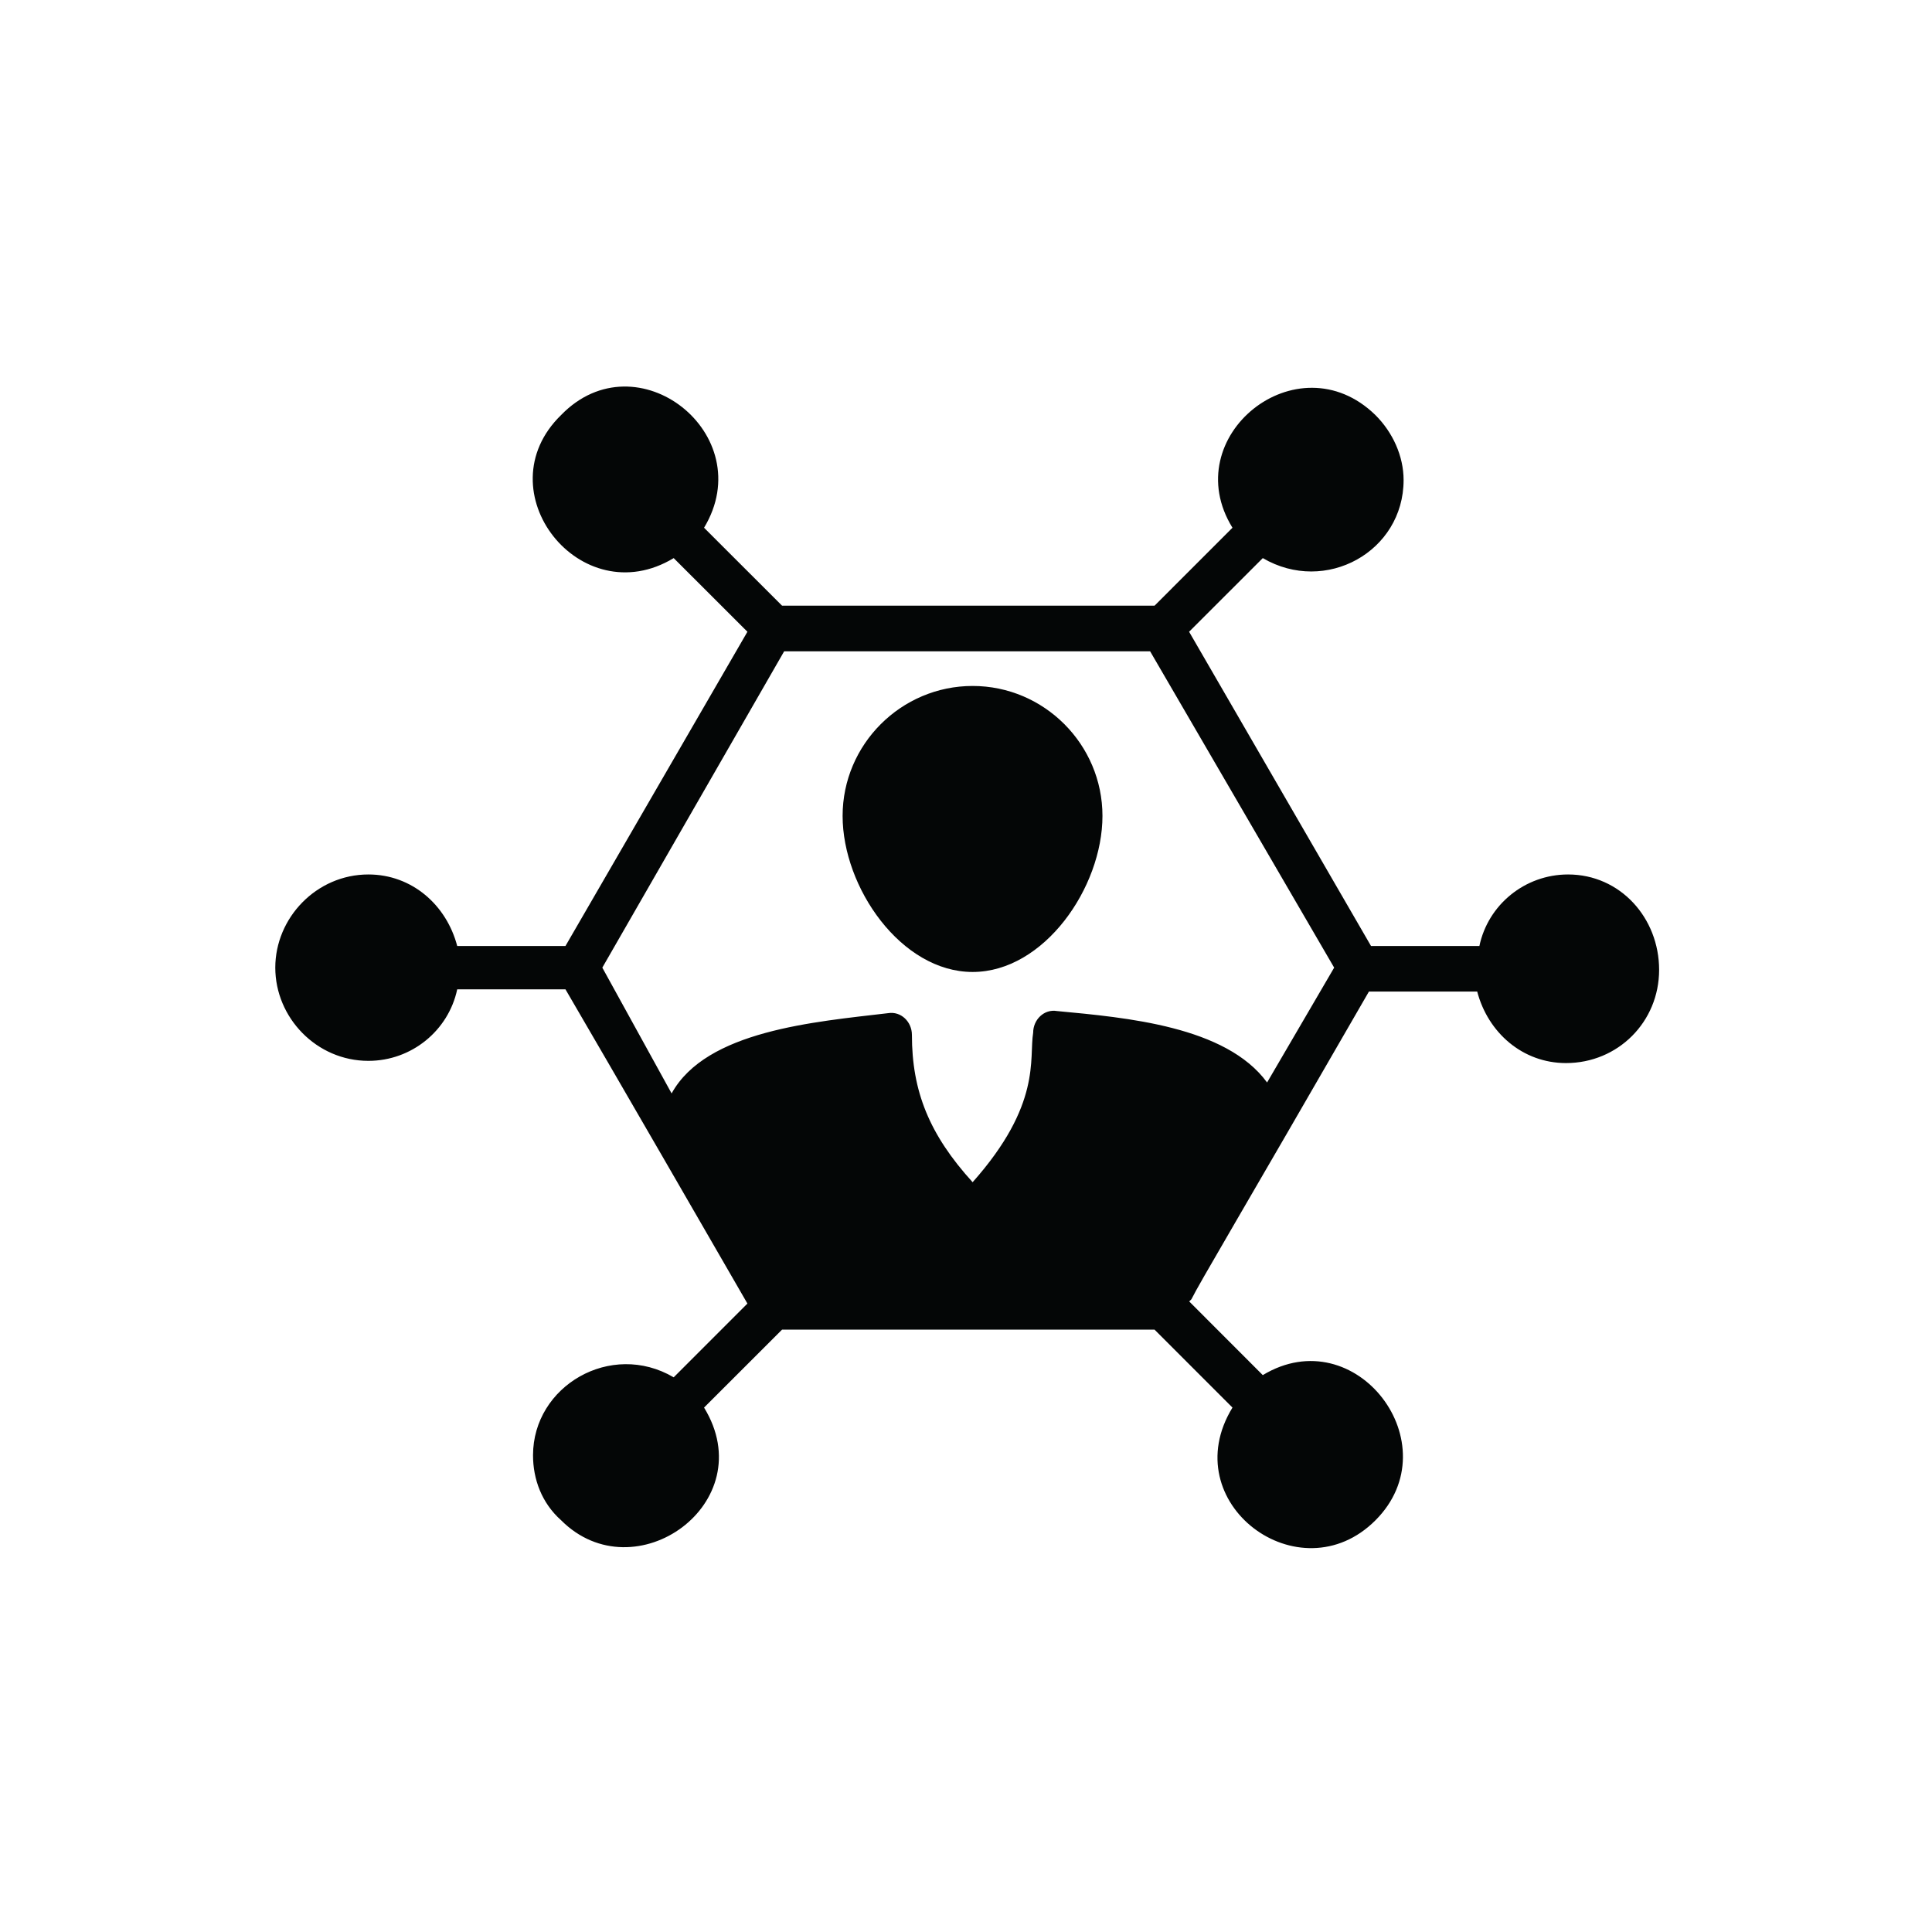 <svg xmlns="http://www.w3.org/2000/svg" xmlns:xlink="http://www.w3.org/1999/xlink" width="300" zoomAndPan="magnify" viewBox="0 0 224.88 225" height="300" preserveAspectRatio="xMidYMid meet" version="1.0"><defs><clipPath id="8fd2329032"><path d="M 32 45.035 L 193.16 45.035 L 193.16 180.293 L 32 180.293 Z M 32 45.035 " clip-rule="nonzero"/></clipPath></defs><g clip-path="url(#8fd2329032)"><path fill="#040606" d="M 147.504 126.066 C 142.711 119.508 131.109 118.508 123.039 117.746 C 121.535 117.488 120.262 118.75 120.262 120.266 C 119.762 123.305 121.277 128.602 113.211 137.68 C 108.16 132.125 106.141 127.082 106.141 120.523 C 106.141 119.008 104.883 117.746 103.367 117.992 C 94.797 119.008 82.191 120.012 78.156 127.34 L 70.086 112.691 L 91.262 75.852 L 133.883 75.852 L 155.316 112.691 Z M 182.559 101.84 C 177.523 101.84 173.23 105.375 172.23 110.172 L 159.609 110.172 L 138.422 73.574 L 147.004 64.996 C 154.316 69.277 163.402 64.238 163.402 55.906 C 163.402 53.125 162.145 50.348 160.109 48.328 C 151.039 39.496 136.918 50.852 143.473 61.461 L 134.398 70.539 L 91.02 70.539 L 81.934 61.461 C 88.484 50.605 74.121 39.238 65.293 48.328 C 56.207 57.164 67.555 71.555 78.398 64.996 L 86.984 73.574 L 65.793 110.172 L 53.188 110.172 C 51.93 105.375 47.895 101.84 42.844 101.84 C 36.793 101.84 32 106.895 32 112.691 C 32 118.508 36.793 123.547 42.844 123.547 C 47.879 123.547 52.172 120.012 53.188 115.215 L 65.793 115.215 C 65.793 115.215 71.844 125.566 86.984 151.812 L 78.398 160.402 C 71.086 156.105 62.016 161.406 62.016 169.48 C 62.016 172.258 63.02 175.035 65.293 177.055 C 73.863 185.633 88.742 175.035 81.934 163.926 L 91.02 154.848 L 134.398 154.848 L 143.473 163.926 C 136.676 175.035 151.297 185.891 160.125 177.055 C 168.953 168.223 157.852 153.586 147.004 160.145 L 138.434 151.566 L 138.691 151.312 C 139.695 149.293 144.242 141.719 159.367 115.473 L 171.973 115.473 C 173.23 120.266 177.266 123.805 182.316 123.805 C 188.367 123.805 193.16 119.008 193.16 112.949 C 193.16 106.895 188.625 101.84 182.559 101.84 " fill-opacity="1" fill-rule="nonzero"/></g><path fill="#040606" d="M 128.332 95.023 C 128.332 103.355 121.535 113.195 113.211 113.195 C 104.883 113.195 98.07 103.355 98.07 95.023 C 98.07 86.691 104.883 79.887 113.211 79.887 C 121.535 79.887 128.332 86.691 128.332 95.023 " fill-opacity="1" fill-rule="nonzero"/></svg>